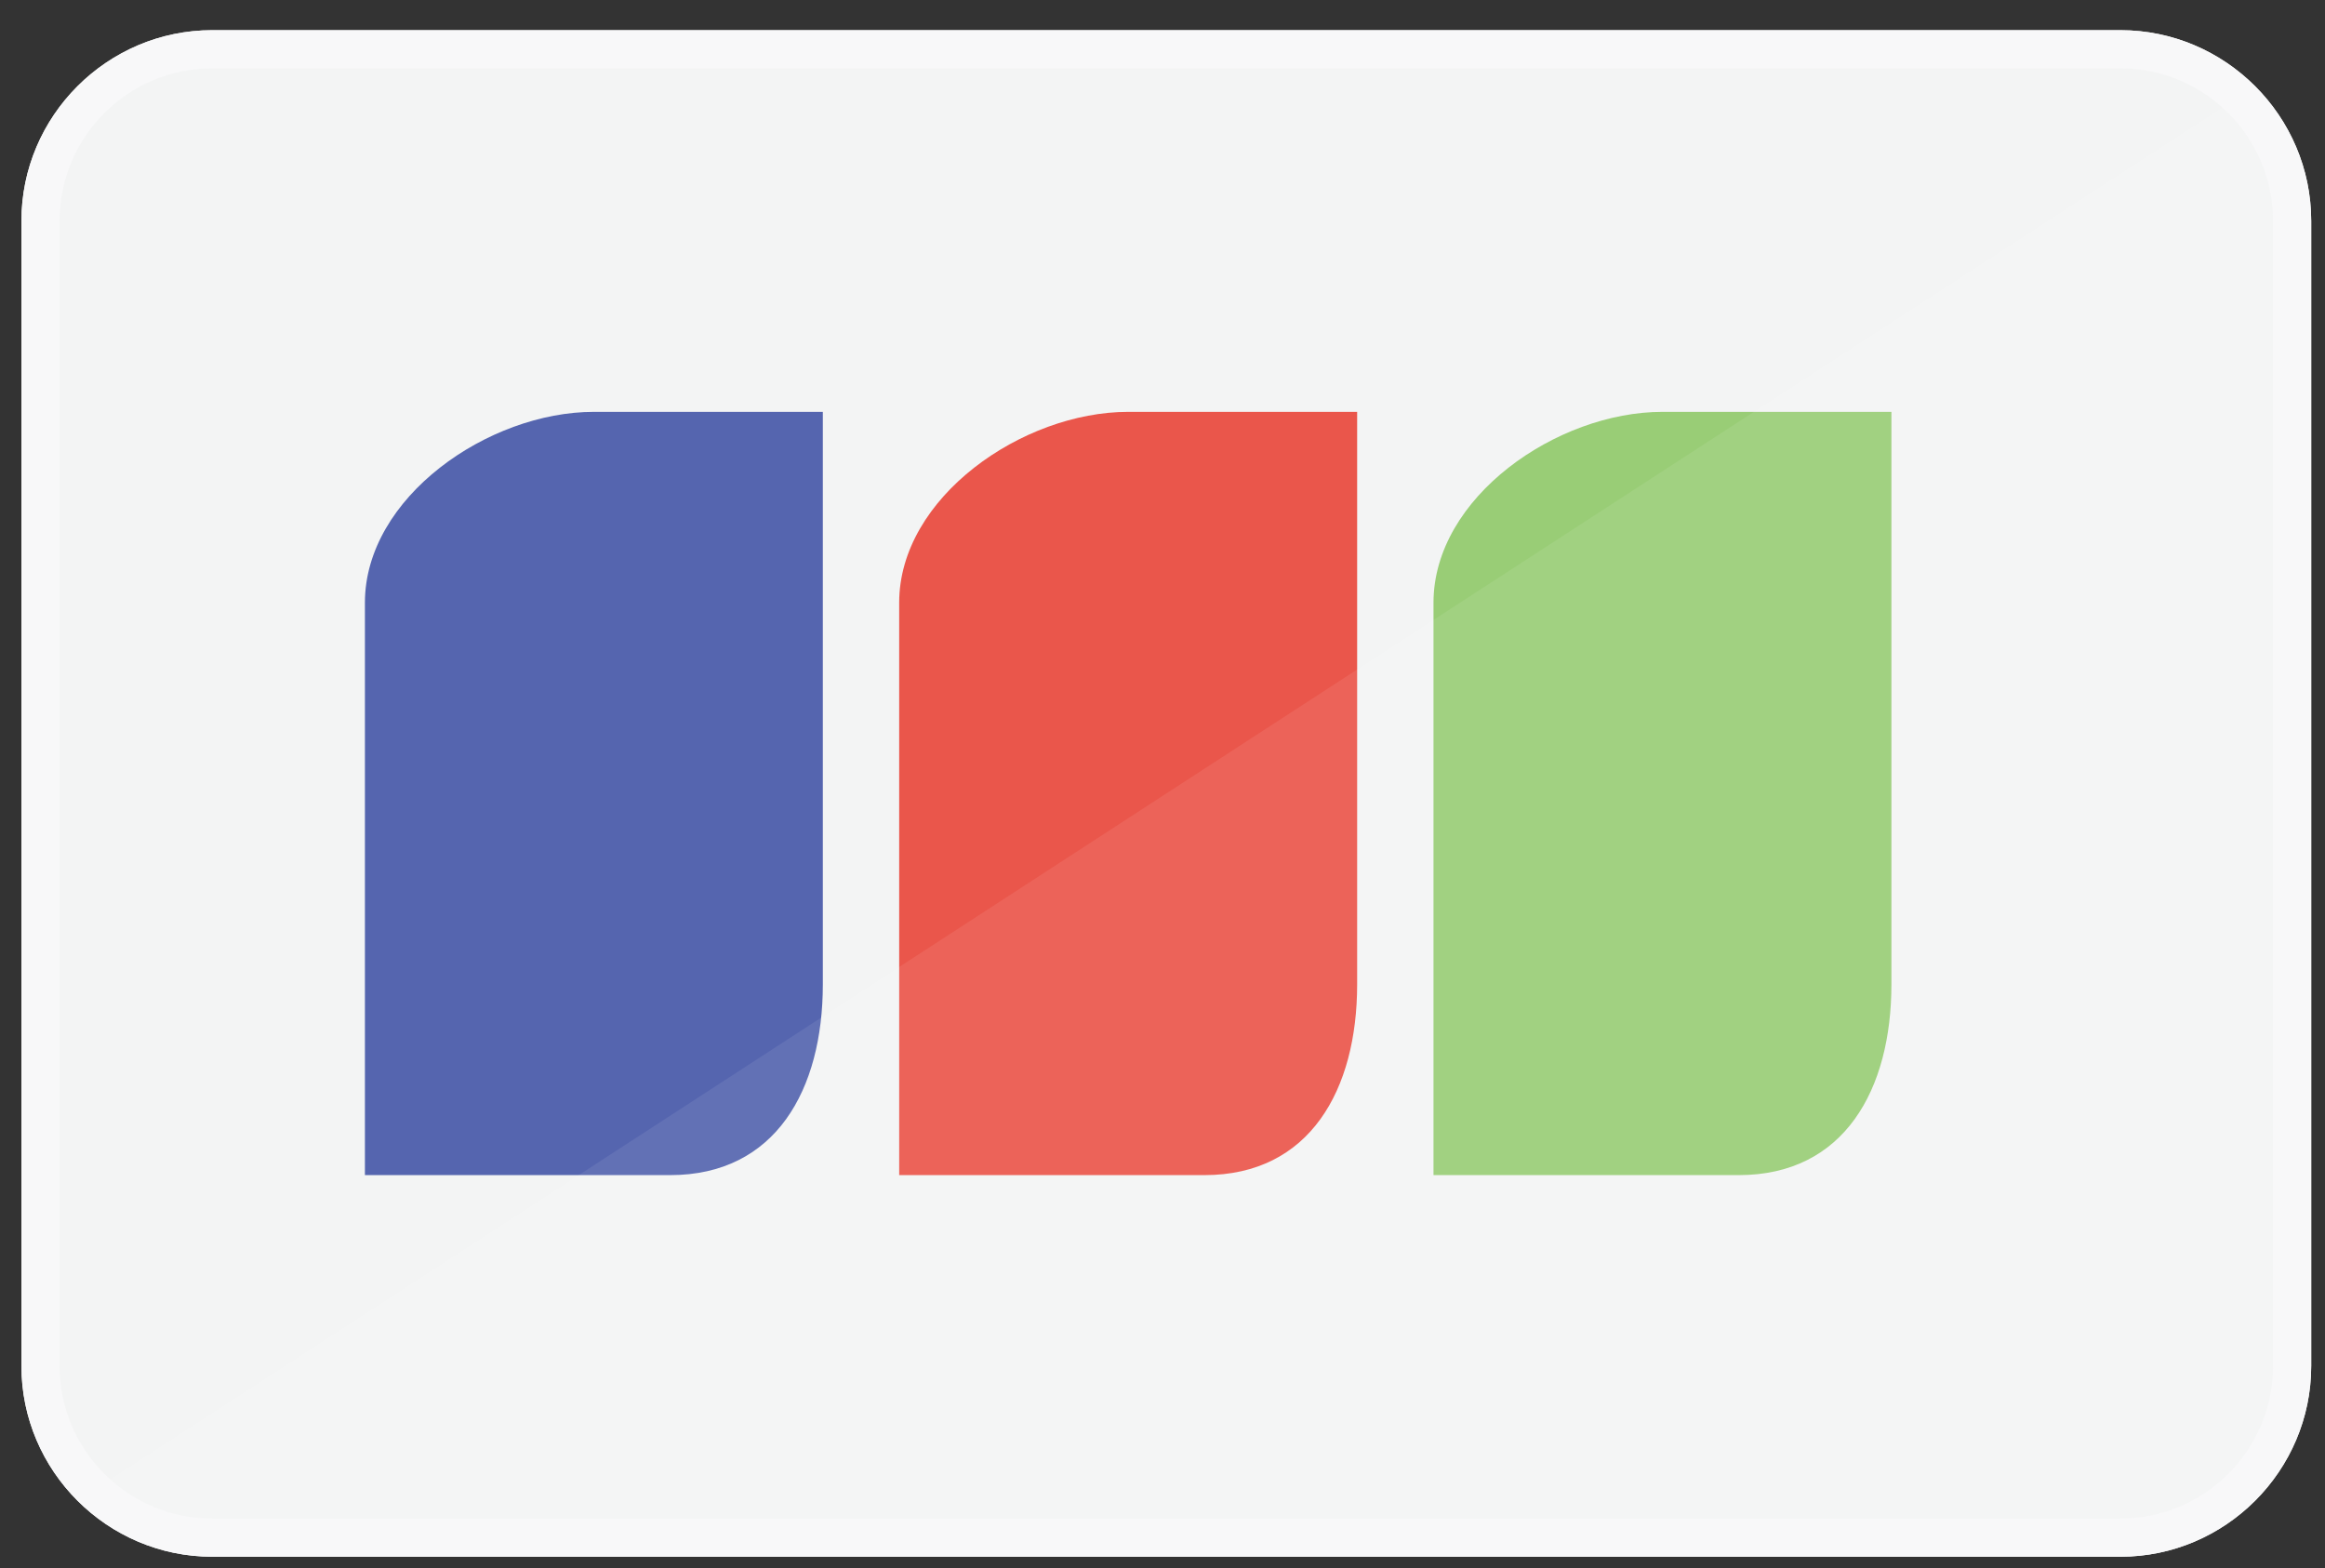 <svg width="43" height="29" viewBox="0 0 43 29" fill="none" xmlns="http://www.w3.org/2000/svg">
<rect x="0" y="0" width="43" height="29" fill="#333333" stroke="none"/>
<path d="M42.745 25.262C42.745 27.203 41.157 28.791 39.216 28.791H3.925C1.984 28.791 0.396 27.203 0.396 25.262V4.087C0.396 2.146 1.984 0.558 3.925 0.558H39.216C41.157 0.558 42.745 2.146 42.745 4.087V25.262Z" fill="#F3F4F4"/>
<path d="M12.395 21.733H6.749V11.146C6.749 9.196 9.034 7.617 10.983 7.617H15.218V18.204C15.218 20.153 14.345 21.733 12.395 21.733Z" fill="#5565AF"/>
<path d="M22.276 21.733H16.63V11.146C16.63 9.196 18.915 7.617 20.865 7.617H25.1V18.204C25.1 20.153 24.226 21.733 22.276 21.733Z" fill="#EA564B"/>
<path d="M32.158 21.733H26.512V11.146C26.512 9.196 28.797 7.617 30.746 7.617H34.981V18.204C34.981 20.153 34.108 21.733 32.158 21.733Z" fill="#99CD76"/>
<path opacity="0.08" d="M41.709 1.595C42.348 2.235 42.745 3.117 42.745 4.087V14.675V25.262C42.745 26.232 42.349 27.115 41.709 27.754C41.068 28.394 40.187 28.791 39.216 28.791H21.571H3.925C2.955 28.791 2.073 28.394 1.433 27.754L41.709 1.595Z" fill="white"/>
<path d="M39.216 1.264C40.773 1.264 42.039 2.53 42.039 4.087V25.262C42.039 26.819 40.773 28.085 39.216 28.085H3.925C2.368 28.085 1.102 26.819 1.102 25.262V4.087C1.102 2.53 2.368 1.264 3.925 1.264H39.216ZM39.216 0.558H3.925C1.984 0.558 0.396 2.146 0.396 4.087V25.262C0.396 27.203 1.984 28.791 3.925 28.791H39.216C41.157 28.791 42.745 27.203 42.745 25.262V4.087C42.745 2.146 41.157 0.558 39.216 0.558Z" fill="#F8F8F9"/>
</svg>

